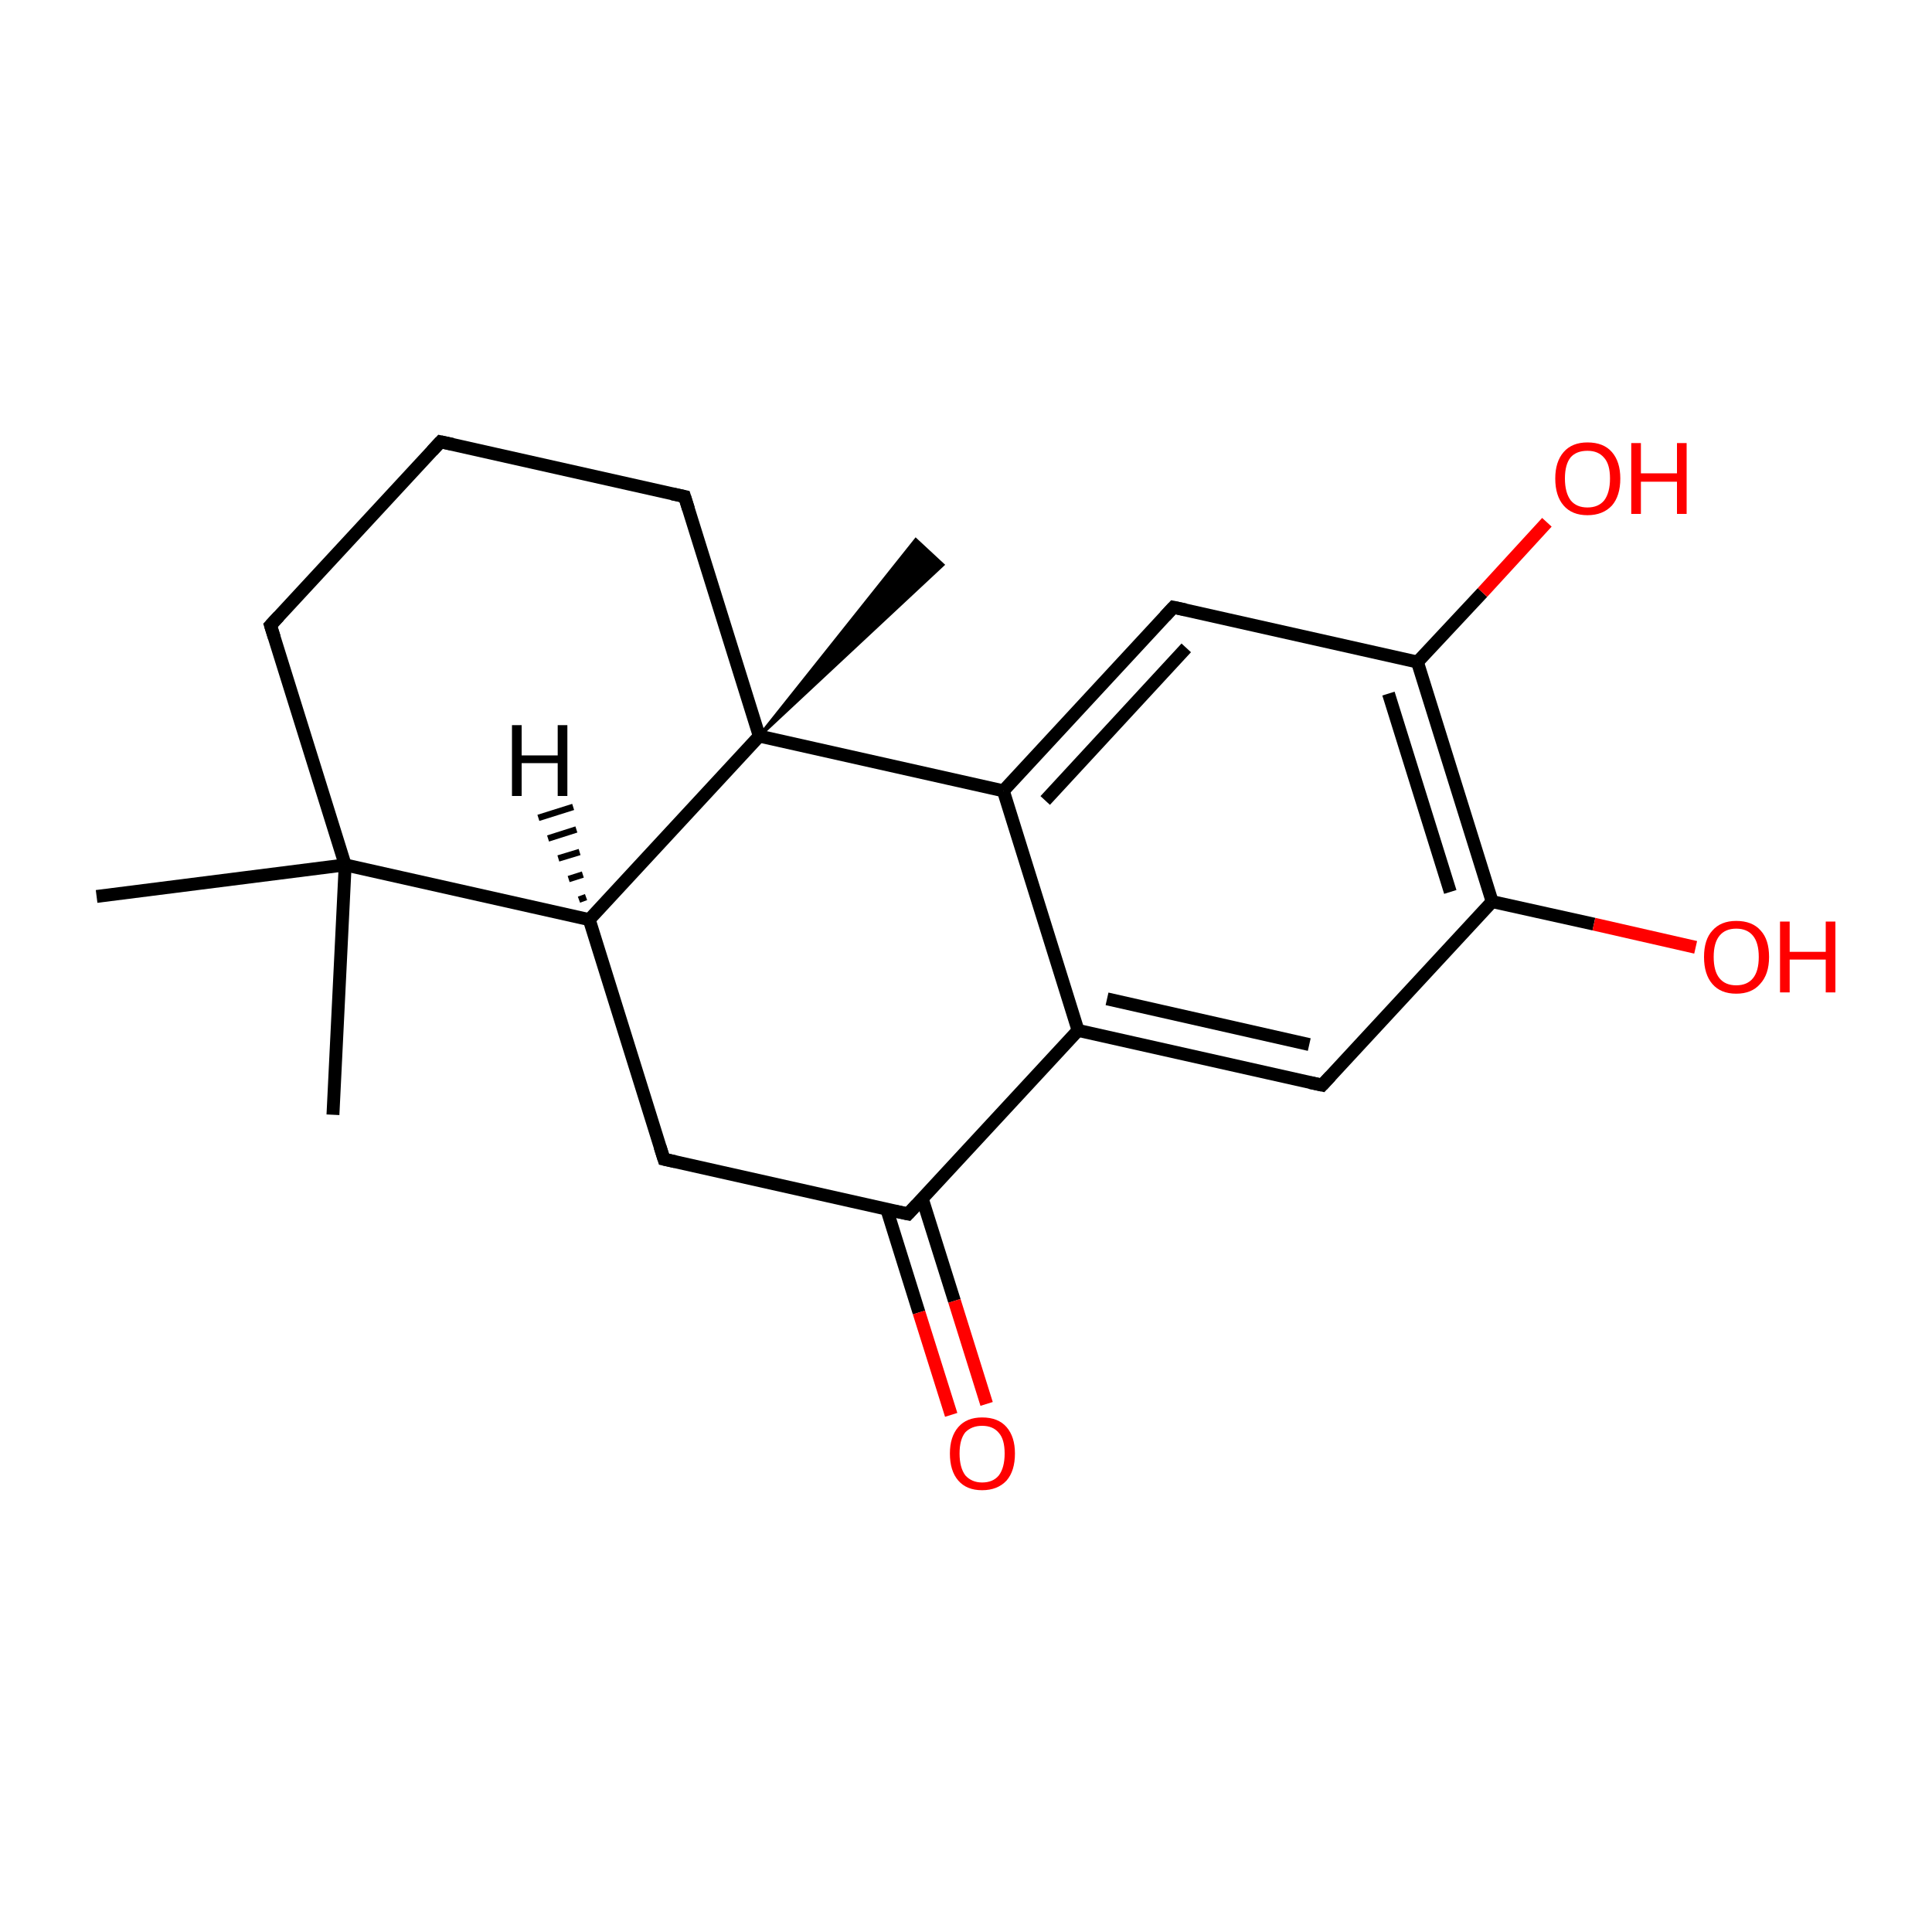 <?xml version='1.0' encoding='iso-8859-1'?>
<svg version='1.1' baseProfile='full'
              xmlns='http://www.w3.org/2000/svg'
                      xmlns:rdkit='http://www.rdkit.org/xml'
                      xmlns:xlink='http://www.w3.org/1999/xlink'
                  xml:space='preserve'
width='300px' height='300px' viewBox='0 0 300 300'>
<!-- END OF HEADER -->
<rect style='opacity:1.0;fill:#FFFFFF;stroke:none' width='300.0' height='300.0' x='0.0' y='0.0'> </rect>
<path class='bond-0 atom-0 atom-1' d='M 51.7,173.1 L 53.6,134.3' style='fill:none;fill-rule:evenodd;stroke:#000000;stroke-width:2.0px;stroke-linecap:butt;stroke-linejoin:miter;stroke-opacity:1' />
<path class='bond-1 atom-1 atom-2' d='M 53.6,134.3 L 15.0,139.2' style='fill:none;fill-rule:evenodd;stroke:#000000;stroke-width:2.0px;stroke-linecap:butt;stroke-linejoin:miter;stroke-opacity:1' />
<path class='bond-2 atom-1 atom-3' d='M 53.6,134.3 L 42.0,97.1' style='fill:none;fill-rule:evenodd;stroke:#000000;stroke-width:2.0px;stroke-linecap:butt;stroke-linejoin:miter;stroke-opacity:1' />
<path class='bond-3 atom-3 atom-4' d='M 42.0,97.1 L 68.4,68.6' style='fill:none;fill-rule:evenodd;stroke:#000000;stroke-width:2.0px;stroke-linecap:butt;stroke-linejoin:miter;stroke-opacity:1' />
<path class='bond-4 atom-4 atom-5' d='M 68.4,68.6 L 106.3,77.1' style='fill:none;fill-rule:evenodd;stroke:#000000;stroke-width:2.0px;stroke-linecap:butt;stroke-linejoin:miter;stroke-opacity:1' />
<path class='bond-5 atom-5 atom-6' d='M 106.3,77.1 L 117.9,114.3' style='fill:none;fill-rule:evenodd;stroke:#000000;stroke-width:2.0px;stroke-linecap:butt;stroke-linejoin:miter;stroke-opacity:1' />
<path class='bond-6 atom-6 atom-7' d='M 117.9,114.3 L 142.2,83.8 L 146.4,87.7 Z' style='fill:#000000;fill-rule:evenodd;fill-opacity:1;stroke:#000000;stroke-width:0.5px;stroke-linecap:butt;stroke-linejoin:miter;stroke-miterlimit:10;stroke-opacity:1;' />
<path class='bond-7 atom-6 atom-8' d='M 117.9,114.3 L 155.8,122.8' style='fill:none;fill-rule:evenodd;stroke:#000000;stroke-width:2.0px;stroke-linecap:butt;stroke-linejoin:miter;stroke-opacity:1' />
<path class='bond-8 atom-8 atom-9' d='M 155.8,122.8 L 182.2,94.3' style='fill:none;fill-rule:evenodd;stroke:#000000;stroke-width:2.0px;stroke-linecap:butt;stroke-linejoin:miter;stroke-opacity:1' />
<path class='bond-8 atom-8 atom-9' d='M 162.3,124.3 L 184.2,100.6' style='fill:none;fill-rule:evenodd;stroke:#000000;stroke-width:2.0px;stroke-linecap:butt;stroke-linejoin:miter;stroke-opacity:1' />
<path class='bond-9 atom-9 atom-10' d='M 182.2,94.3 L 220.1,102.8' style='fill:none;fill-rule:evenodd;stroke:#000000;stroke-width:2.0px;stroke-linecap:butt;stroke-linejoin:miter;stroke-opacity:1' />
<path class='bond-10 atom-10 atom-11' d='M 220.1,102.8 L 230.2,92.0' style='fill:none;fill-rule:evenodd;stroke:#000000;stroke-width:2.0px;stroke-linecap:butt;stroke-linejoin:miter;stroke-opacity:1' />
<path class='bond-10 atom-10 atom-11' d='M 230.2,92.0 L 240.2,81.1' style='fill:none;fill-rule:evenodd;stroke:#FF0000;stroke-width:2.0px;stroke-linecap:butt;stroke-linejoin:miter;stroke-opacity:1' />
<path class='bond-11 atom-10 atom-12' d='M 220.1,102.8 L 231.7,140.0' style='fill:none;fill-rule:evenodd;stroke:#000000;stroke-width:2.0px;stroke-linecap:butt;stroke-linejoin:miter;stroke-opacity:1' />
<path class='bond-11 atom-10 atom-12' d='M 215.6,107.7 L 225.2,138.5' style='fill:none;fill-rule:evenodd;stroke:#000000;stroke-width:2.0px;stroke-linecap:butt;stroke-linejoin:miter;stroke-opacity:1' />
<path class='bond-12 atom-12 atom-13' d='M 231.7,140.0 L 247.5,143.5' style='fill:none;fill-rule:evenodd;stroke:#000000;stroke-width:2.0px;stroke-linecap:butt;stroke-linejoin:miter;stroke-opacity:1' />
<path class='bond-12 atom-12 atom-13' d='M 247.5,143.5 L 263.3,147.1' style='fill:none;fill-rule:evenodd;stroke:#FF0000;stroke-width:2.0px;stroke-linecap:butt;stroke-linejoin:miter;stroke-opacity:1' />
<path class='bond-13 atom-12 atom-14' d='M 231.7,140.0 L 205.3,168.5' style='fill:none;fill-rule:evenodd;stroke:#000000;stroke-width:2.0px;stroke-linecap:butt;stroke-linejoin:miter;stroke-opacity:1' />
<path class='bond-14 atom-14 atom-15' d='M 205.3,168.5 L 167.4,160.0' style='fill:none;fill-rule:evenodd;stroke:#000000;stroke-width:2.0px;stroke-linecap:butt;stroke-linejoin:miter;stroke-opacity:1' />
<path class='bond-14 atom-14 atom-15' d='M 203.3,162.2 L 171.9,155.1' style='fill:none;fill-rule:evenodd;stroke:#000000;stroke-width:2.0px;stroke-linecap:butt;stroke-linejoin:miter;stroke-opacity:1' />
<path class='bond-15 atom-15 atom-16' d='M 167.4,160.0 L 141.0,188.5' style='fill:none;fill-rule:evenodd;stroke:#000000;stroke-width:2.0px;stroke-linecap:butt;stroke-linejoin:miter;stroke-opacity:1' />
<path class='bond-16 atom-16 atom-17' d='M 137.7,187.8 L 142.7,203.8' style='fill:none;fill-rule:evenodd;stroke:#000000;stroke-width:2.0px;stroke-linecap:butt;stroke-linejoin:miter;stroke-opacity:1' />
<path class='bond-16 atom-16 atom-17' d='M 142.7,203.8 L 147.7,219.7' style='fill:none;fill-rule:evenodd;stroke:#FF0000;stroke-width:2.0px;stroke-linecap:butt;stroke-linejoin:miter;stroke-opacity:1' />
<path class='bond-16 atom-16 atom-17' d='M 143.2,186.1 L 148.2,202.0' style='fill:none;fill-rule:evenodd;stroke:#000000;stroke-width:2.0px;stroke-linecap:butt;stroke-linejoin:miter;stroke-opacity:1' />
<path class='bond-16 atom-16 atom-17' d='M 148.2,202.0 L 153.2,218.0' style='fill:none;fill-rule:evenodd;stroke:#FF0000;stroke-width:2.0px;stroke-linecap:butt;stroke-linejoin:miter;stroke-opacity:1' />
<path class='bond-17 atom-16 atom-18' d='M 141.0,188.5 L 103.1,180.0' style='fill:none;fill-rule:evenodd;stroke:#000000;stroke-width:2.0px;stroke-linecap:butt;stroke-linejoin:miter;stroke-opacity:1' />
<path class='bond-18 atom-18 atom-19' d='M 103.1,180.0 L 91.5,142.8' style='fill:none;fill-rule:evenodd;stroke:#000000;stroke-width:2.0px;stroke-linecap:butt;stroke-linejoin:miter;stroke-opacity:1' />
<path class='bond-19 atom-19 atom-1' d='M 91.5,142.8 L 53.6,134.3' style='fill:none;fill-rule:evenodd;stroke:#000000;stroke-width:2.0px;stroke-linecap:butt;stroke-linejoin:miter;stroke-opacity:1' />
<path class='bond-20 atom-19 atom-6' d='M 91.5,142.8 L 117.9,114.3' style='fill:none;fill-rule:evenodd;stroke:#000000;stroke-width:2.0px;stroke-linecap:butt;stroke-linejoin:miter;stroke-opacity:1' />
<path class='bond-21 atom-15 atom-8' d='M 167.4,160.0 L 155.8,122.8' style='fill:none;fill-rule:evenodd;stroke:#000000;stroke-width:2.0px;stroke-linecap:butt;stroke-linejoin:miter;stroke-opacity:1' />
<path class='bond-22 atom-19 atom-20' d='M 89.9,139.7 L 91.0,139.3' style='fill:none;fill-rule:evenodd;stroke:#000000;stroke-width:1.0px;stroke-linecap:butt;stroke-linejoin:miter;stroke-opacity:1' />
<path class='bond-22 atom-19 atom-20' d='M 88.3,136.5 L 90.5,135.8' style='fill:none;fill-rule:evenodd;stroke:#000000;stroke-width:1.0px;stroke-linecap:butt;stroke-linejoin:miter;stroke-opacity:1' />
<path class='bond-22 atom-19 atom-20' d='M 86.7,133.3 L 90.0,132.3' style='fill:none;fill-rule:evenodd;stroke:#000000;stroke-width:1.0px;stroke-linecap:butt;stroke-linejoin:miter;stroke-opacity:1' />
<path class='bond-22 atom-19 atom-20' d='M 85.1,130.2 L 89.5,128.8' style='fill:none;fill-rule:evenodd;stroke:#000000;stroke-width:1.0px;stroke-linecap:butt;stroke-linejoin:miter;stroke-opacity:1' />
<path class='bond-22 atom-19 atom-20' d='M 83.6,127.0 L 89.0,125.3' style='fill:none;fill-rule:evenodd;stroke:#000000;stroke-width:1.0px;stroke-linecap:butt;stroke-linejoin:miter;stroke-opacity:1' />
<path d='M 42.6,99.0 L 42.0,97.1 L 43.3,95.7' style='fill:none;stroke:#000000;stroke-width:2.0px;stroke-linecap:butt;stroke-linejoin:miter;stroke-miterlimit:10;stroke-opacity:1;' />
<path d='M 67.1,70.0 L 68.4,68.6 L 70.3,69.0' style='fill:none;stroke:#000000;stroke-width:2.0px;stroke-linecap:butt;stroke-linejoin:miter;stroke-miterlimit:10;stroke-opacity:1;' />
<path d='M 104.4,76.7 L 106.3,77.1 L 106.9,79.0' style='fill:none;stroke:#000000;stroke-width:2.0px;stroke-linecap:butt;stroke-linejoin:miter;stroke-miterlimit:10;stroke-opacity:1;' />
<path d='M 180.9,95.7 L 182.2,94.3 L 184.1,94.7' style='fill:none;stroke:#000000;stroke-width:2.0px;stroke-linecap:butt;stroke-linejoin:miter;stroke-miterlimit:10;stroke-opacity:1;' />
<path d='M 206.6,167.1 L 205.3,168.5 L 203.4,168.1' style='fill:none;stroke:#000000;stroke-width:2.0px;stroke-linecap:butt;stroke-linejoin:miter;stroke-miterlimit:10;stroke-opacity:1;' />
<path d='M 142.3,187.1 L 141.0,188.5 L 139.1,188.1' style='fill:none;stroke:#000000;stroke-width:2.0px;stroke-linecap:butt;stroke-linejoin:miter;stroke-miterlimit:10;stroke-opacity:1;' />
<path d='M 104.9,180.4 L 103.1,180.0 L 102.5,178.1' style='fill:none;stroke:#000000;stroke-width:2.0px;stroke-linecap:butt;stroke-linejoin:miter;stroke-miterlimit:10;stroke-opacity:1;' />
<path class='atom-11' d='M 241.5 74.3
Q 241.5 71.7, 242.8 70.2
Q 244.1 68.7, 246.5 68.7
Q 249.0 68.7, 250.3 70.2
Q 251.6 71.7, 251.6 74.3
Q 251.6 77.0, 250.3 78.5
Q 248.9 80.0, 246.5 80.0
Q 244.1 80.0, 242.8 78.5
Q 241.5 77.0, 241.5 74.3
M 246.5 78.8
Q 248.2 78.8, 249.1 77.7
Q 250.0 76.5, 250.0 74.3
Q 250.0 72.1, 249.1 71.1
Q 248.2 70.0, 246.5 70.0
Q 244.8 70.0, 243.9 71.0
Q 243.0 72.1, 243.0 74.3
Q 243.0 76.5, 243.9 77.7
Q 244.8 78.8, 246.5 78.8
' fill='#FF0000'/>
<path class='atom-11' d='M 253.3 68.8
L 254.8 68.8
L 254.8 73.5
L 260.4 73.5
L 260.4 68.8
L 261.9 68.8
L 261.9 79.8
L 260.4 79.8
L 260.4 74.8
L 254.8 74.8
L 254.8 79.8
L 253.3 79.8
L 253.3 68.8
' fill='#FF0000'/>
<path class='atom-13' d='M 264.6 148.6
Q 264.6 145.9, 265.9 144.5
Q 267.2 143.0, 269.6 143.0
Q 272.1 143.0, 273.4 144.5
Q 274.7 145.9, 274.7 148.6
Q 274.7 151.3, 273.3 152.8
Q 272.0 154.3, 269.6 154.3
Q 267.2 154.3, 265.9 152.8
Q 264.6 151.3, 264.6 148.6
M 269.6 153.0
Q 271.3 153.0, 272.2 151.9
Q 273.1 150.8, 273.1 148.6
Q 273.1 146.4, 272.2 145.3
Q 271.3 144.2, 269.6 144.2
Q 267.9 144.2, 267.0 145.3
Q 266.1 146.4, 266.1 148.6
Q 266.1 150.8, 267.0 151.9
Q 267.9 153.0, 269.6 153.0
' fill='#FF0000'/>
<path class='atom-13' d='M 276.4 143.1
L 277.9 143.1
L 277.9 147.8
L 283.5 147.8
L 283.5 143.1
L 285.0 143.1
L 285.0 154.1
L 283.5 154.1
L 283.5 149.0
L 277.9 149.0
L 277.9 154.1
L 276.4 154.1
L 276.4 143.1
' fill='#FF0000'/>
<path class='atom-17' d='M 147.5 225.7
Q 147.5 223.1, 148.8 221.6
Q 150.1 220.1, 152.5 220.1
Q 155.0 220.1, 156.3 221.6
Q 157.6 223.1, 157.6 225.7
Q 157.6 228.4, 156.3 229.9
Q 154.9 231.4, 152.5 231.4
Q 150.1 231.4, 148.8 229.9
Q 147.5 228.4, 147.5 225.7
M 152.5 230.2
Q 154.2 230.2, 155.1 229.1
Q 156.0 227.9, 156.0 225.7
Q 156.0 223.5, 155.1 222.5
Q 154.2 221.4, 152.5 221.4
Q 150.9 221.4, 149.9 222.4
Q 149.0 223.5, 149.0 225.7
Q 149.0 227.9, 149.9 229.1
Q 150.9 230.2, 152.5 230.2
' fill='#FF0000'/>
<path class='atom-20' d='M 79.5 112.6
L 81.0 112.6
L 81.0 117.3
L 86.6 117.3
L 86.6 112.6
L 88.1 112.6
L 88.1 123.6
L 86.6 123.6
L 86.6 118.5
L 81.0 118.5
L 81.0 123.6
L 79.5 123.6
L 79.5 112.6
' fill='#000000'/>
</svg>

